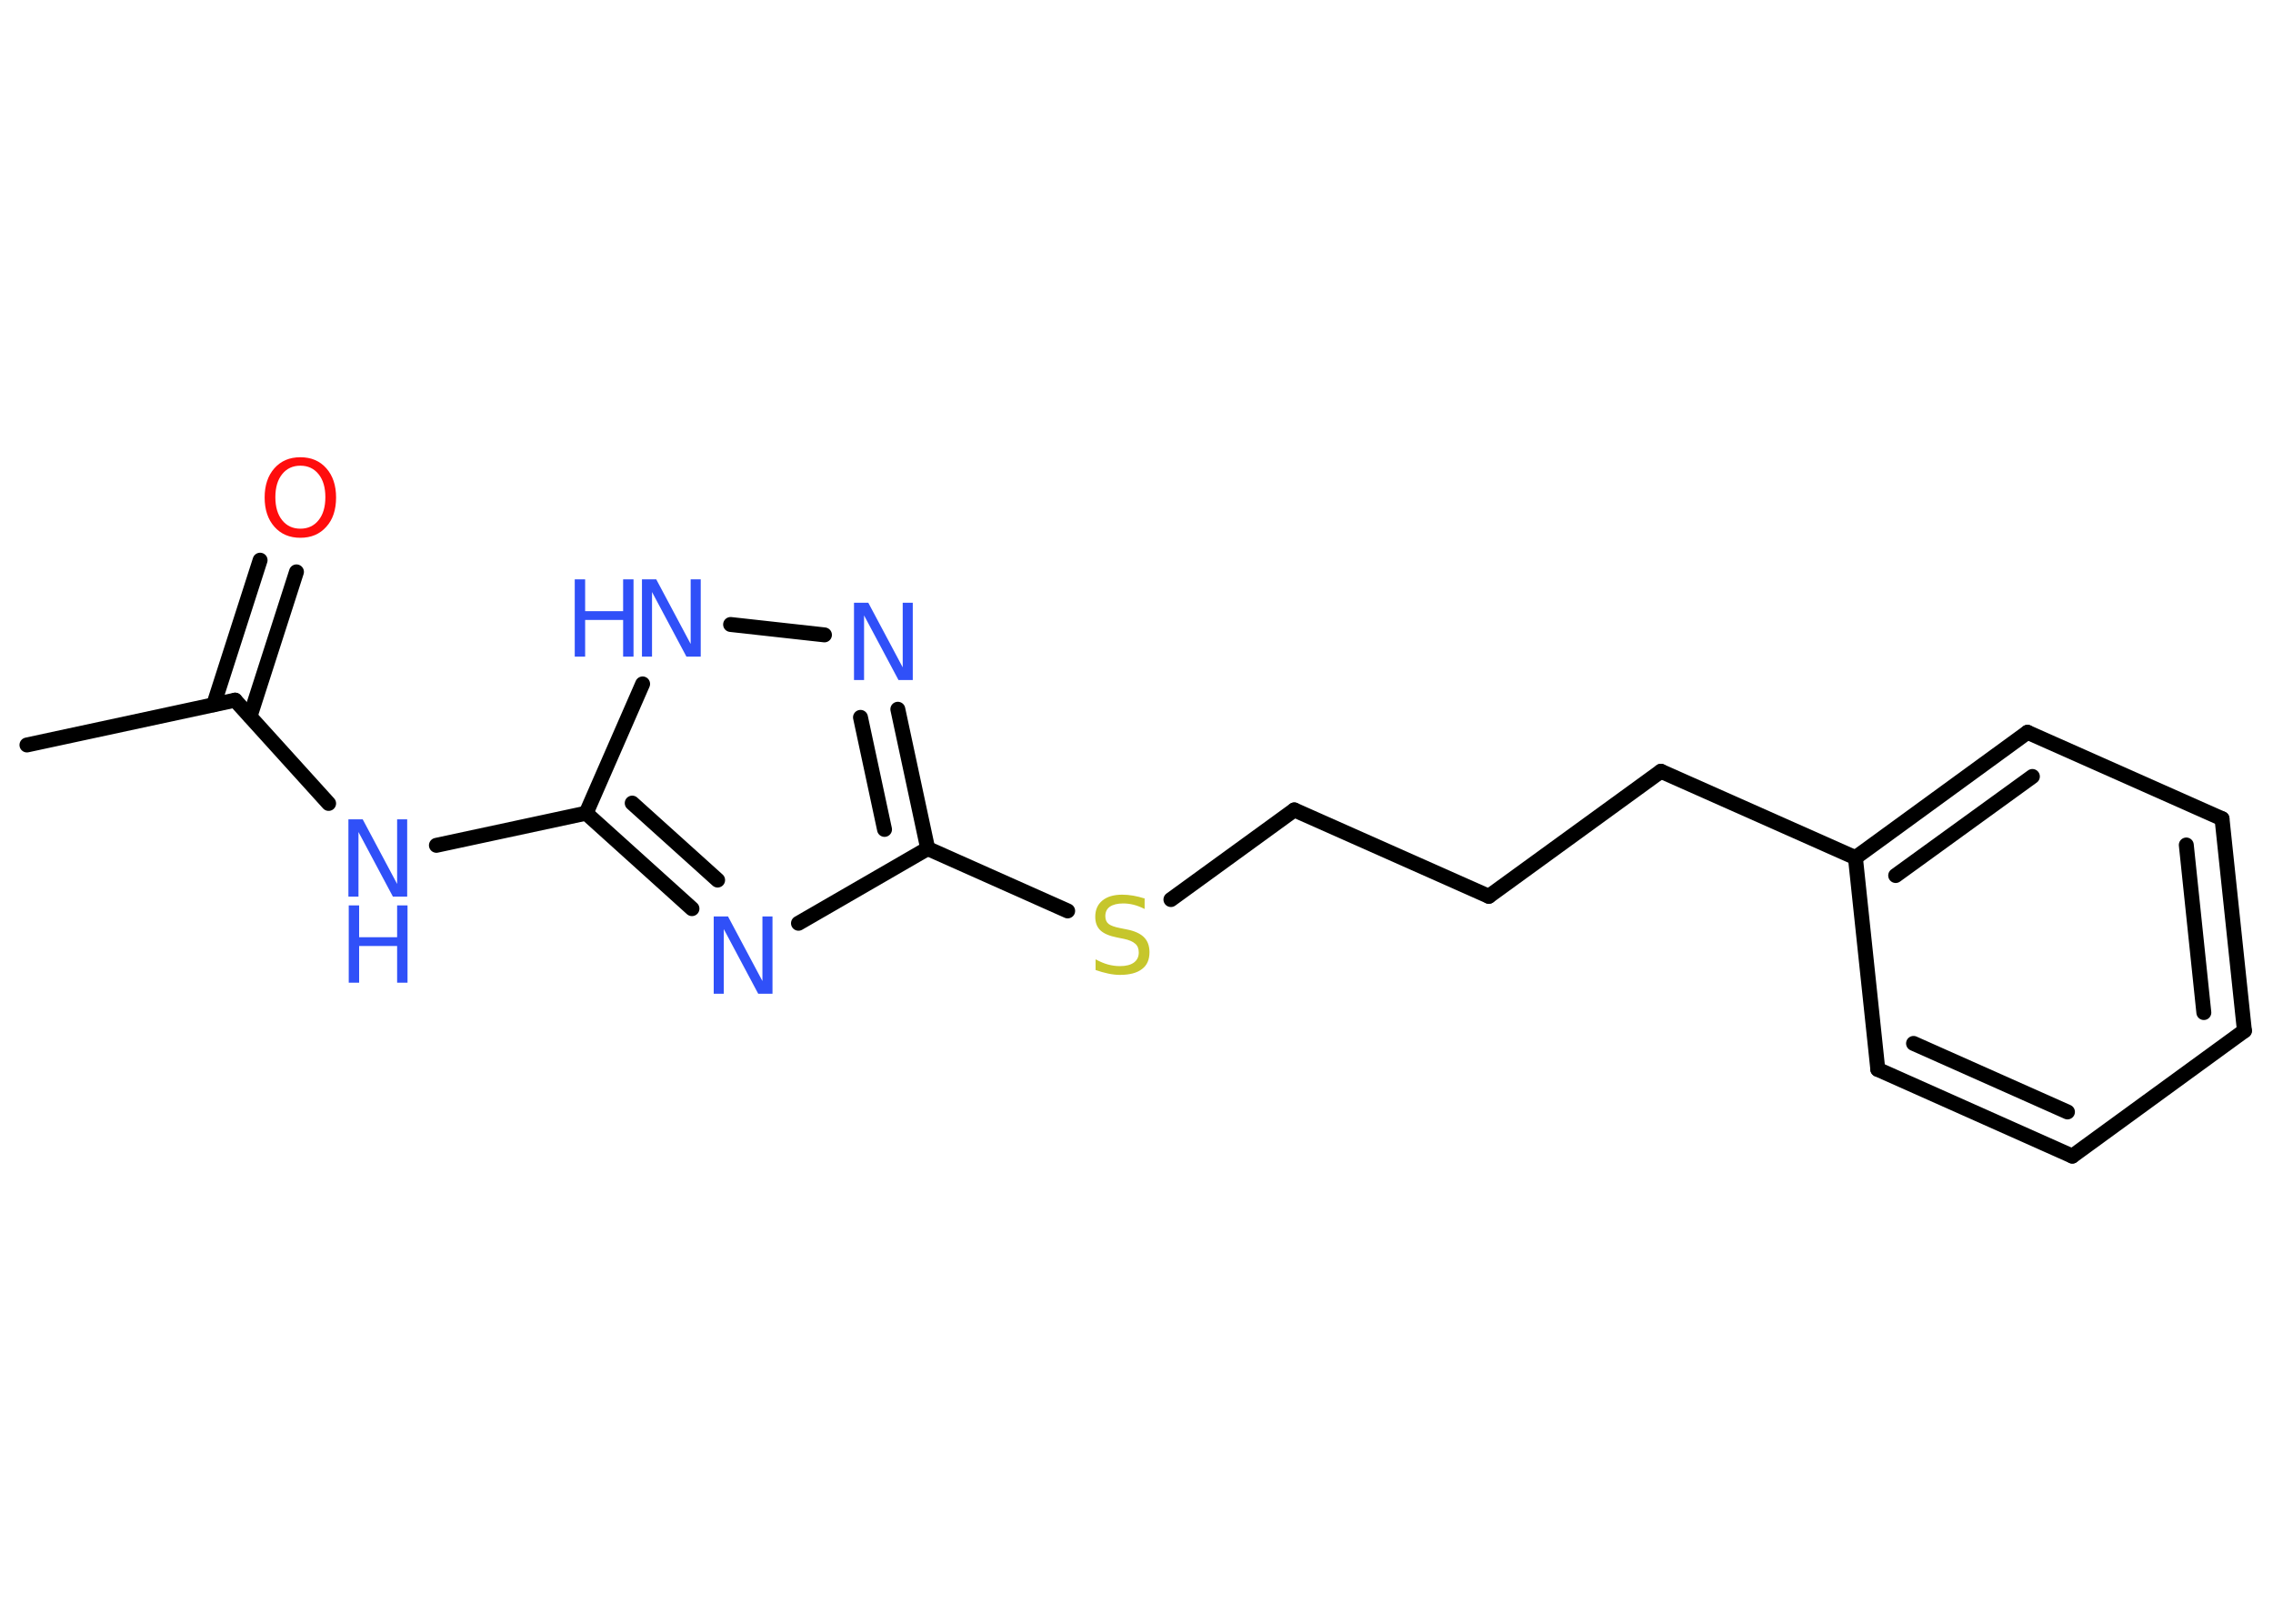 <?xml version='1.0' encoding='UTF-8'?>
<!DOCTYPE svg PUBLIC "-//W3C//DTD SVG 1.1//EN" "http://www.w3.org/Graphics/SVG/1.1/DTD/svg11.dtd">
<svg version='1.2' xmlns='http://www.w3.org/2000/svg' xmlns:xlink='http://www.w3.org/1999/xlink' width='70.0mm' height='50.0mm' viewBox='0 0 70.0 50.0'>
  <desc>Generated by the Chemistry Development Kit (http://github.com/cdk)</desc>
  <g stroke-linecap='round' stroke-linejoin='round' stroke='#000000' stroke-width='.46' fill='#3050F8'>
    <rect x='.0' y='.0' width='70.0' height='50.0' fill='#FFFFFF' stroke='none'/>
    <g id='mol1' class='mol'>
      <line id='mol1bnd1' class='bond' x1='.83' y1='22.94' x2='7.24' y2='21.56'/>
      <g id='mol1bnd2' class='bond'>
        <line x1='6.58' y1='21.7' x2='8.01' y2='17.25'/>
        <line x1='7.7' y1='22.06' x2='9.13' y2='17.61'/>
      </g>
      <line id='mol1bnd3' class='bond' x1='7.24' y1='21.56' x2='10.12' y2='24.74'/>
      <line id='mol1bnd4' class='bond' x1='13.44' y1='26.03' x2='18.05' y2='25.04'/>
      <g id='mol1bnd5' class='bond'>
        <line x1='18.05' y1='25.04' x2='21.31' y2='27.98'/>
        <line x1='19.47' y1='24.73' x2='22.1' y2='27.1'/>
      </g>
      <line id='mol1bnd6' class='bond' x1='24.59' y1='28.43' x2='28.57' y2='26.13'/>
      <line id='mol1bnd7' class='bond' x1='28.57' y1='26.13' x2='32.88' y2='28.05'/>
      <line id='mol1bnd8' class='bond' x1='36.06' y1='27.7' x2='39.86' y2='24.94'/>
      <line id='mol1bnd9' class='bond' x1='39.86' y1='24.94' x2='45.85' y2='27.6'/>
      <line id='mol1bnd10' class='bond' x1='45.85' y1='27.6' x2='51.15' y2='23.75'/>
      <line id='mol1bnd11' class='bond' x1='51.15' y1='23.75' x2='57.14' y2='26.41'/>
      <g id='mol1bnd12' class='bond'>
        <line x1='62.44' y1='22.55' x2='57.14' y2='26.41'/>
        <line x1='62.59' y1='23.91' x2='58.38' y2='26.96'/>
      </g>
      <line id='mol1bnd13' class='bond' x1='62.44' y1='22.55' x2='68.43' y2='25.21'/>
      <g id='mol1bnd14' class='bond'>
        <line x1='69.12' y1='31.74' x2='68.43' y2='25.21'/>
        <line x1='67.87' y1='31.18' x2='67.33' y2='26.02'/>
      </g>
      <line id='mol1bnd15' class='bond' x1='69.12' y1='31.74' x2='63.82' y2='35.6'/>
      <g id='mol1bnd16' class='bond'>
        <line x1='57.83' y1='32.93' x2='63.82' y2='35.6'/>
        <line x1='58.93' y1='32.13' x2='63.67' y2='34.24'/>
      </g>
      <line id='mol1bnd17' class='bond' x1='57.14' y1='26.41' x2='57.83' y2='32.93'/>
      <g id='mol1bnd18' class='bond'>
        <line x1='28.57' y1='26.13' x2='27.65' y2='21.84'/>
        <line x1='27.24' y1='25.54' x2='26.5' y2='22.09'/>
      </g>
      <line id='mol1bnd19' class='bond' x1='25.39' y1='19.55' x2='22.5' y2='19.23'/>
      <line id='mol1bnd20' class='bond' x1='18.05' y1='25.04' x2='19.79' y2='21.06'/>
      <path id='mol1atm3' class='atom' d='M9.25 14.34q-.35 .0 -.56 .26q-.21 .26 -.21 .71q.0 .45 .21 .71q.21 .26 .56 .26q.35 .0 .56 -.26q.21 -.26 .21 -.71q.0 -.45 -.21 -.71q-.21 -.26 -.56 -.26zM9.25 14.08q.5 .0 .8 .34q.3 .34 .3 .9q.0 .57 -.3 .9q-.3 .34 -.8 .34q-.5 .0 -.8 -.34q-.3 -.34 -.3 -.9q.0 -.56 .3 -.9q.3 -.34 .8 -.34z' stroke='none' fill='#FF0D0D'/>
      <g id='mol1atm4' class='atom'>
        <path d='M10.74 25.23h.43l1.06 1.99v-1.99h.31v2.38h-.44l-1.06 -1.99v1.99h-.31v-2.38z' stroke='none'/>
        <path d='M10.74 27.88h.32v.98h1.17v-.98h.32v2.38h-.32v-1.13h-1.17v1.13h-.32v-2.38z' stroke='none'/>
      </g>
      <path id='mol1atm6' class='atom' d='M21.99 28.22h.43l1.06 1.99v-1.99h.31v2.38h-.44l-1.06 -1.99v1.99h-.31v-2.38z' stroke='none'/>
      <path id='mol1atm8' class='atom' d='M35.25 27.68v.31q-.18 -.09 -.34 -.13q-.16 -.04 -.32 -.04q-.26 .0 -.41 .1q-.14 .1 -.14 .29q.0 .16 .1 .24q.1 .08 .36 .13l.2 .04q.36 .07 .53 .24q.17 .17 .17 .46q.0 .35 -.23 .52q-.23 .18 -.68 .18q-.17 .0 -.36 -.04q-.19 -.04 -.39 -.11v-.33q.2 .11 .38 .16q.19 .05 .37 .05q.28 .0 .43 -.11q.15 -.11 .15 -.31q.0 -.18 -.11 -.27q-.11 -.1 -.35 -.15l-.2 -.04q-.36 -.07 -.52 -.22q-.16 -.15 -.16 -.42q.0 -.32 .22 -.5q.22 -.18 .61 -.18q.16 .0 .34 .03q.17 .03 .36 .09z' stroke='none' fill='#C6C62C'/>
      <path id='mol1atm18' class='atom' d='M26.31 18.56h.43l1.06 1.99v-1.99h.31v2.38h-.44l-1.06 -1.99v1.99h-.31v-2.38z' stroke='none'/>
      <g id='mol1atm19' class='atom'>
        <path d='M19.78 17.84h.43l1.06 1.99v-1.99h.31v2.38h-.44l-1.06 -1.99v1.99h-.31v-2.38z' stroke='none'/>
        <path d='M17.7 17.84h.32v.98h1.17v-.98h.32v2.38h-.32v-1.13h-1.17v1.13h-.32v-2.38z' stroke='none'/>
      </g>
    </g>
  </g>
</svg>

